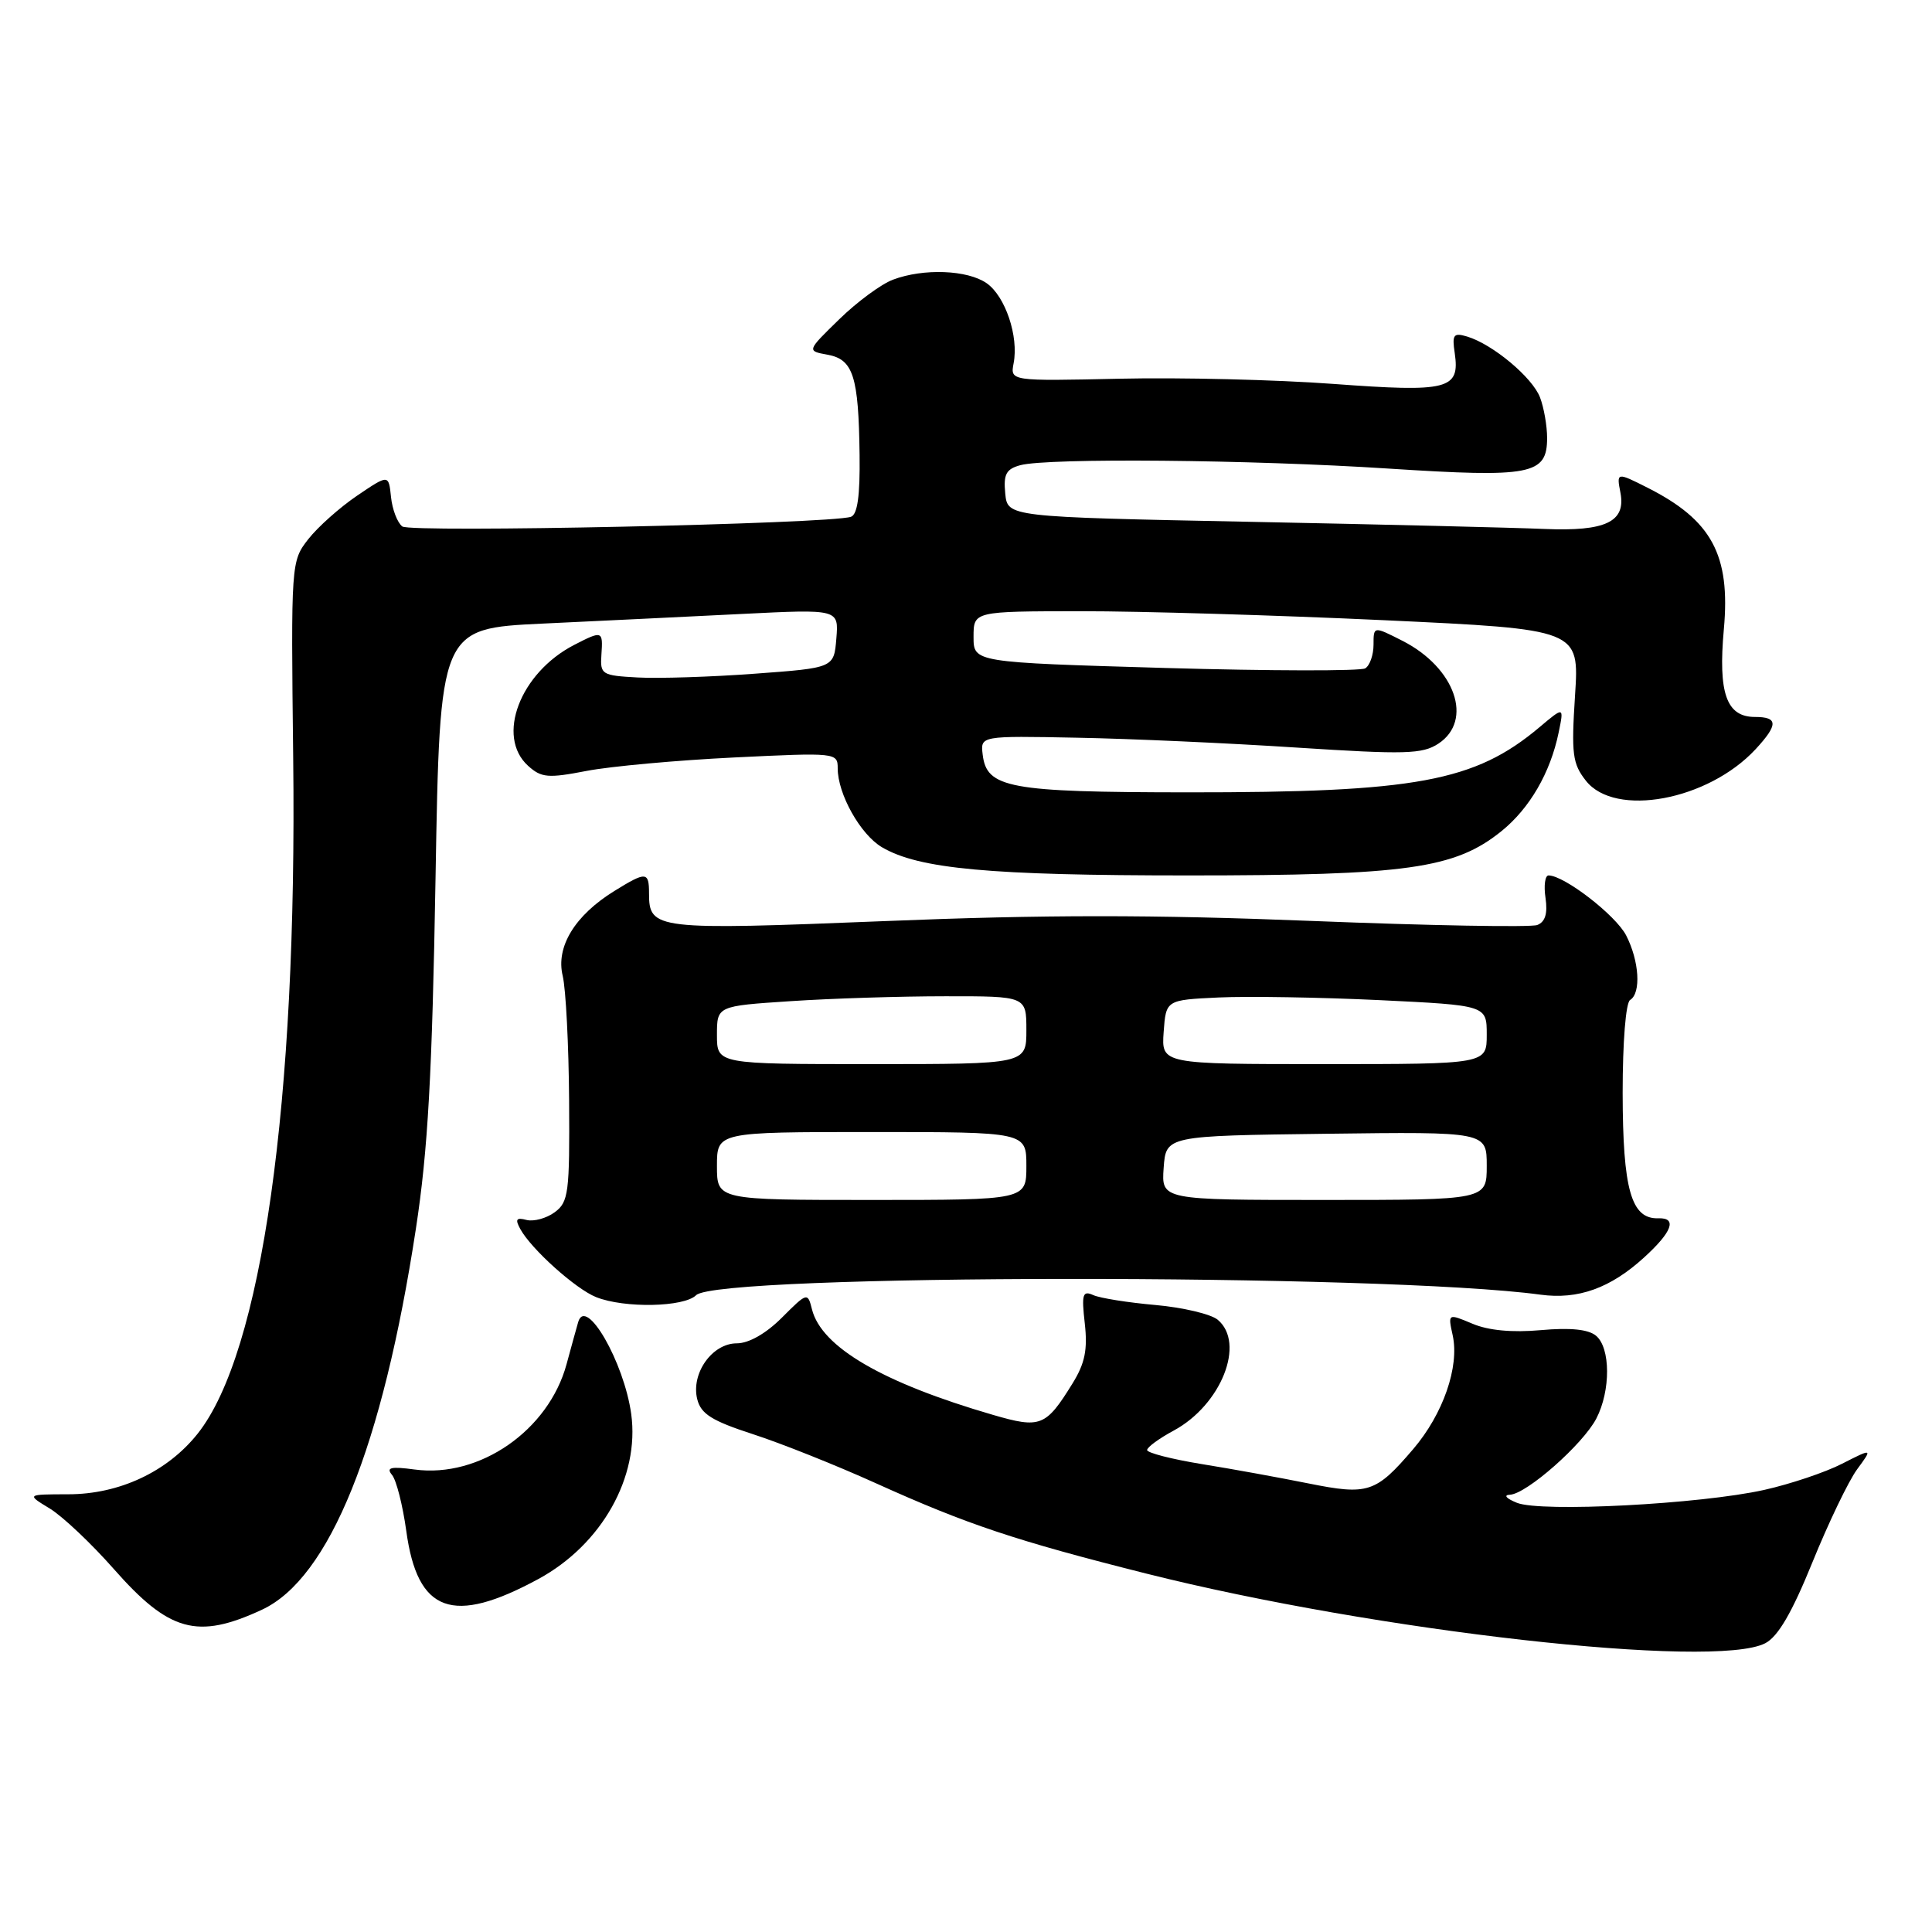 <?xml version="1.0" encoding="UTF-8" standalone="no"?>
<!DOCTYPE svg PUBLIC "-//W3C//DTD SVG 1.1//EN" "http://www.w3.org/Graphics/SVG/1.1/DTD/svg11.dtd" >
<svg xmlns="http://www.w3.org/2000/svg" xmlns:xlink="http://www.w3.org/1999/xlink" version="1.1" viewBox="0 0 256 256">
 <g >
 <path fill="currentColor"
d=" M 233.90 217.74 C 235.60 216.86 237.44 213.70 240.16 207.00 C 242.28 201.78 244.94 196.24 246.08 194.69 C 248.14 191.89 248.14 191.89 244.09 193.95 C 241.87 195.09 237.22 196.65 233.77 197.42 C 225.30 199.31 204.19 200.41 201.00 199.13 C 199.59 198.56 199.18 198.10 200.07 198.06 C 202.27 197.97 209.76 191.37 211.53 187.95 C 213.44 184.25 213.41 178.59 211.48 176.99 C 210.46 176.14 208.06 175.90 204.17 176.25 C 200.40 176.59 197.23 176.30 195.11 175.40 C 191.85 174.03 191.85 174.03 192.49 176.94 C 193.40 181.10 191.22 187.38 187.25 192.02 C 182.29 197.82 181.28 198.15 173.37 196.56 C 169.59 195.80 163.24 194.64 159.25 194.00 C 155.26 193.35 152.00 192.51 152.00 192.14 C 152.00 191.76 153.59 190.60 155.52 189.56 C 161.82 186.16 165.07 177.97 161.35 174.87 C 160.44 174.12 156.72 173.24 153.10 172.92 C 149.47 172.60 145.76 172.01 144.87 171.61 C 143.45 170.97 143.30 171.48 143.74 175.37 C 144.13 178.84 143.76 180.66 142.11 183.32 C 138.58 189.03 137.87 189.31 131.58 187.48 C 116.94 183.22 108.85 178.50 107.59 173.49 C 107.02 171.22 106.96 171.24 103.60 174.60 C 101.49 176.71 99.22 178.00 97.62 178.00 C 94.36 178.00 91.53 182.00 92.39 185.41 C 92.88 187.36 94.33 188.27 99.75 190.03 C 103.46 191.23 110.78 194.15 116.02 196.52 C 128.14 202.00 134.59 204.15 151.86 208.50 C 182.33 216.17 227.15 221.21 233.90 217.74 Z  M 34.70 213.30 C 43.65 209.15 50.69 191.74 55.11 162.80 C 56.71 152.34 57.26 142.42 57.71 116.39 C 58.28 83.28 58.28 83.28 71.89 82.63 C 79.38 82.28 91.27 81.70 98.32 81.35 C 111.14 80.71 111.14 80.71 110.82 84.61 C 110.50 88.50 110.50 88.50 100.00 89.27 C 94.22 89.70 87.25 89.92 84.50 89.77 C 79.73 89.51 79.51 89.38 79.69 86.75 C 79.91 83.56 79.82 83.53 76.07 85.46 C 68.90 89.17 65.69 97.60 69.98 101.48 C 71.73 103.06 72.62 103.14 77.73 102.15 C 80.90 101.54 89.69 100.74 97.25 100.37 C 110.80 99.71 111.00 99.73 111.00 101.81 C 111.00 105.21 114.01 110.58 116.86 112.26 C 121.75 115.14 131.12 116.00 157.47 116.00 C 186.43 116.00 192.78 115.10 198.93 110.15 C 202.68 107.13 205.43 102.40 206.53 97.06 C 207.24 93.62 207.24 93.62 203.99 96.36 C 195.42 103.57 187.64 105.01 157.31 104.99 C 133.68 104.97 130.73 104.42 130.21 99.98 C 129.91 97.50 129.91 97.50 142.71 97.75 C 149.74 97.88 162.85 98.47 171.84 99.06 C 186.23 99.99 188.46 99.93 190.59 98.54 C 195.26 95.47 192.83 88.48 185.85 84.92 C 182.00 82.96 182.00 82.96 182.00 85.42 C 182.00 86.77 181.51 88.19 180.90 88.56 C 180.30 88.93 168.37 88.91 154.40 88.51 C 129.00 87.77 129.00 87.77 129.00 84.39 C 129.00 81.00 129.00 81.00 143.25 80.99 C 151.09 80.98 169.15 81.52 183.39 82.18 C 209.27 83.39 209.27 83.39 208.70 92.15 C 208.20 99.91 208.36 101.19 210.14 103.45 C 214.00 108.36 226.32 106.07 232.63 99.27 C 235.64 96.01 235.62 95.00 232.54 95.00 C 228.76 95.00 227.65 91.86 228.42 83.36 C 229.31 73.53 226.82 68.92 218.30 64.62 C 214.22 62.56 214.19 62.56 214.72 65.31 C 215.45 69.15 212.74 70.43 204.66 70.09 C 200.72 69.92 183.10 69.49 165.50 69.14 C 133.50 68.50 133.50 68.50 133.20 65.38 C 132.95 62.84 133.32 62.15 135.20 61.64 C 138.87 60.66 165.70 60.90 184.00 62.09 C 202.91 63.31 205.00 62.91 205.00 58.03 C 205.00 56.44 204.58 54.02 204.06 52.66 C 203.05 50.01 197.81 45.63 194.42 44.60 C 192.60 44.05 192.39 44.33 192.76 46.79 C 193.46 51.61 191.93 52.00 176.67 50.87 C 169.11 50.31 156.38 50.00 148.39 50.18 C 133.86 50.50 133.86 50.50 134.31 48.13 C 135.00 44.57 133.21 39.26 130.74 37.53 C 128.21 35.76 122.37 35.53 118.32 37.06 C 116.77 37.64 113.56 40.00 111.20 42.31 C 106.90 46.50 106.90 46.50 109.65 47.00 C 113.06 47.62 113.77 49.84 113.90 60.28 C 113.97 65.69 113.62 68.19 112.75 68.48 C 109.92 69.42 54.43 70.61 53.31 69.76 C 52.65 69.26 51.98 67.50 51.81 65.85 C 51.50 62.85 51.50 62.85 47.33 65.67 C 45.03 67.23 42.12 69.82 40.85 71.44 C 38.57 74.37 38.55 74.54 38.85 100.44 C 39.39 146.12 34.70 179.26 26.19 189.97 C 22.18 195.01 15.81 198.00 9.04 198.00 C 3.50 198.01 3.50 198.01 6.60 199.89 C 8.30 200.93 12.11 204.53 15.06 207.88 C 22.42 216.24 26.15 217.27 34.70 213.30 Z  M 71.37 209.21 C 79.74 204.65 84.78 195.69 83.64 187.37 C 82.69 180.48 77.62 171.68 76.61 175.19 C 76.40 175.91 75.71 178.42 75.07 180.77 C 72.69 189.53 63.55 195.87 54.96 194.72 C 51.78 194.29 51.13 194.45 51.94 195.43 C 52.52 196.12 53.36 199.45 53.83 202.83 C 55.31 213.71 59.97 215.40 71.37 209.21 Z  M 92.24 171.62 C 95.07 168.78 183.37 168.73 204.12 171.55 C 209.10 172.23 213.39 170.69 217.84 166.63 C 221.58 163.23 222.27 161.34 219.74 161.43 C 216.14 161.55 215.03 157.64 215.01 144.81 C 215.01 138.08 215.42 132.86 216.00 132.50 C 217.48 131.59 217.21 127.32 215.47 123.94 C 214.09 121.27 207.27 116.00 205.19 116.00 C 204.73 116.00 204.54 117.34 204.79 118.99 C 205.09 121.05 204.75 122.16 203.69 122.57 C 202.84 122.89 189.41 122.65 173.84 122.03 C 152.73 121.19 138.32 121.19 117.23 122.05 C 86.81 123.27 86.00 123.18 86.00 118.38 C 86.00 115.48 85.62 115.45 81.39 118.07 C 76.17 121.30 73.63 125.46 74.56 129.30 C 74.98 131.06 75.36 138.50 75.41 145.83 C 75.49 158.06 75.34 159.28 73.50 160.63 C 72.40 161.44 70.72 161.89 69.77 161.65 C 68.41 161.29 68.23 161.56 68.94 162.85 C 70.39 165.51 76.29 170.81 79.00 171.88 C 82.75 173.37 90.64 173.21 92.24 171.62 Z  M 95.00 154.50 C 95.00 150.00 95.00 150.00 115.50 150.00 C 136.00 150.00 136.00 150.00 136.00 154.50 C 136.00 159.00 136.00 159.00 115.50 159.00 C 95.00 159.00 95.00 159.00 95.00 154.50 Z  M 154.19 154.75 C 154.50 150.50 154.50 150.50 175.75 150.23 C 197.00 149.96 197.00 149.96 197.00 154.48 C 197.00 159.00 197.00 159.00 175.44 159.00 C 153.89 159.00 153.89 159.00 154.19 154.75 Z  M 95.00 137.15 C 95.00 133.30 95.00 133.30 104.75 132.66 C 110.11 132.30 119.34 132.01 125.25 132.01 C 136.00 132.00 136.00 132.00 136.00 136.50 C 136.00 141.00 136.00 141.00 115.50 141.00 C 95.00 141.00 95.00 141.00 95.00 137.15 Z  M 154.19 136.75 C 154.50 132.50 154.50 132.50 161.50 132.17 C 165.35 131.99 174.91 132.15 182.75 132.52 C 197.00 133.21 197.00 133.21 197.00 137.10 C 197.00 141.00 197.00 141.00 175.44 141.00 C 153.89 141.00 153.89 141.00 154.19 136.75 Z "/>
</g>
</svg>